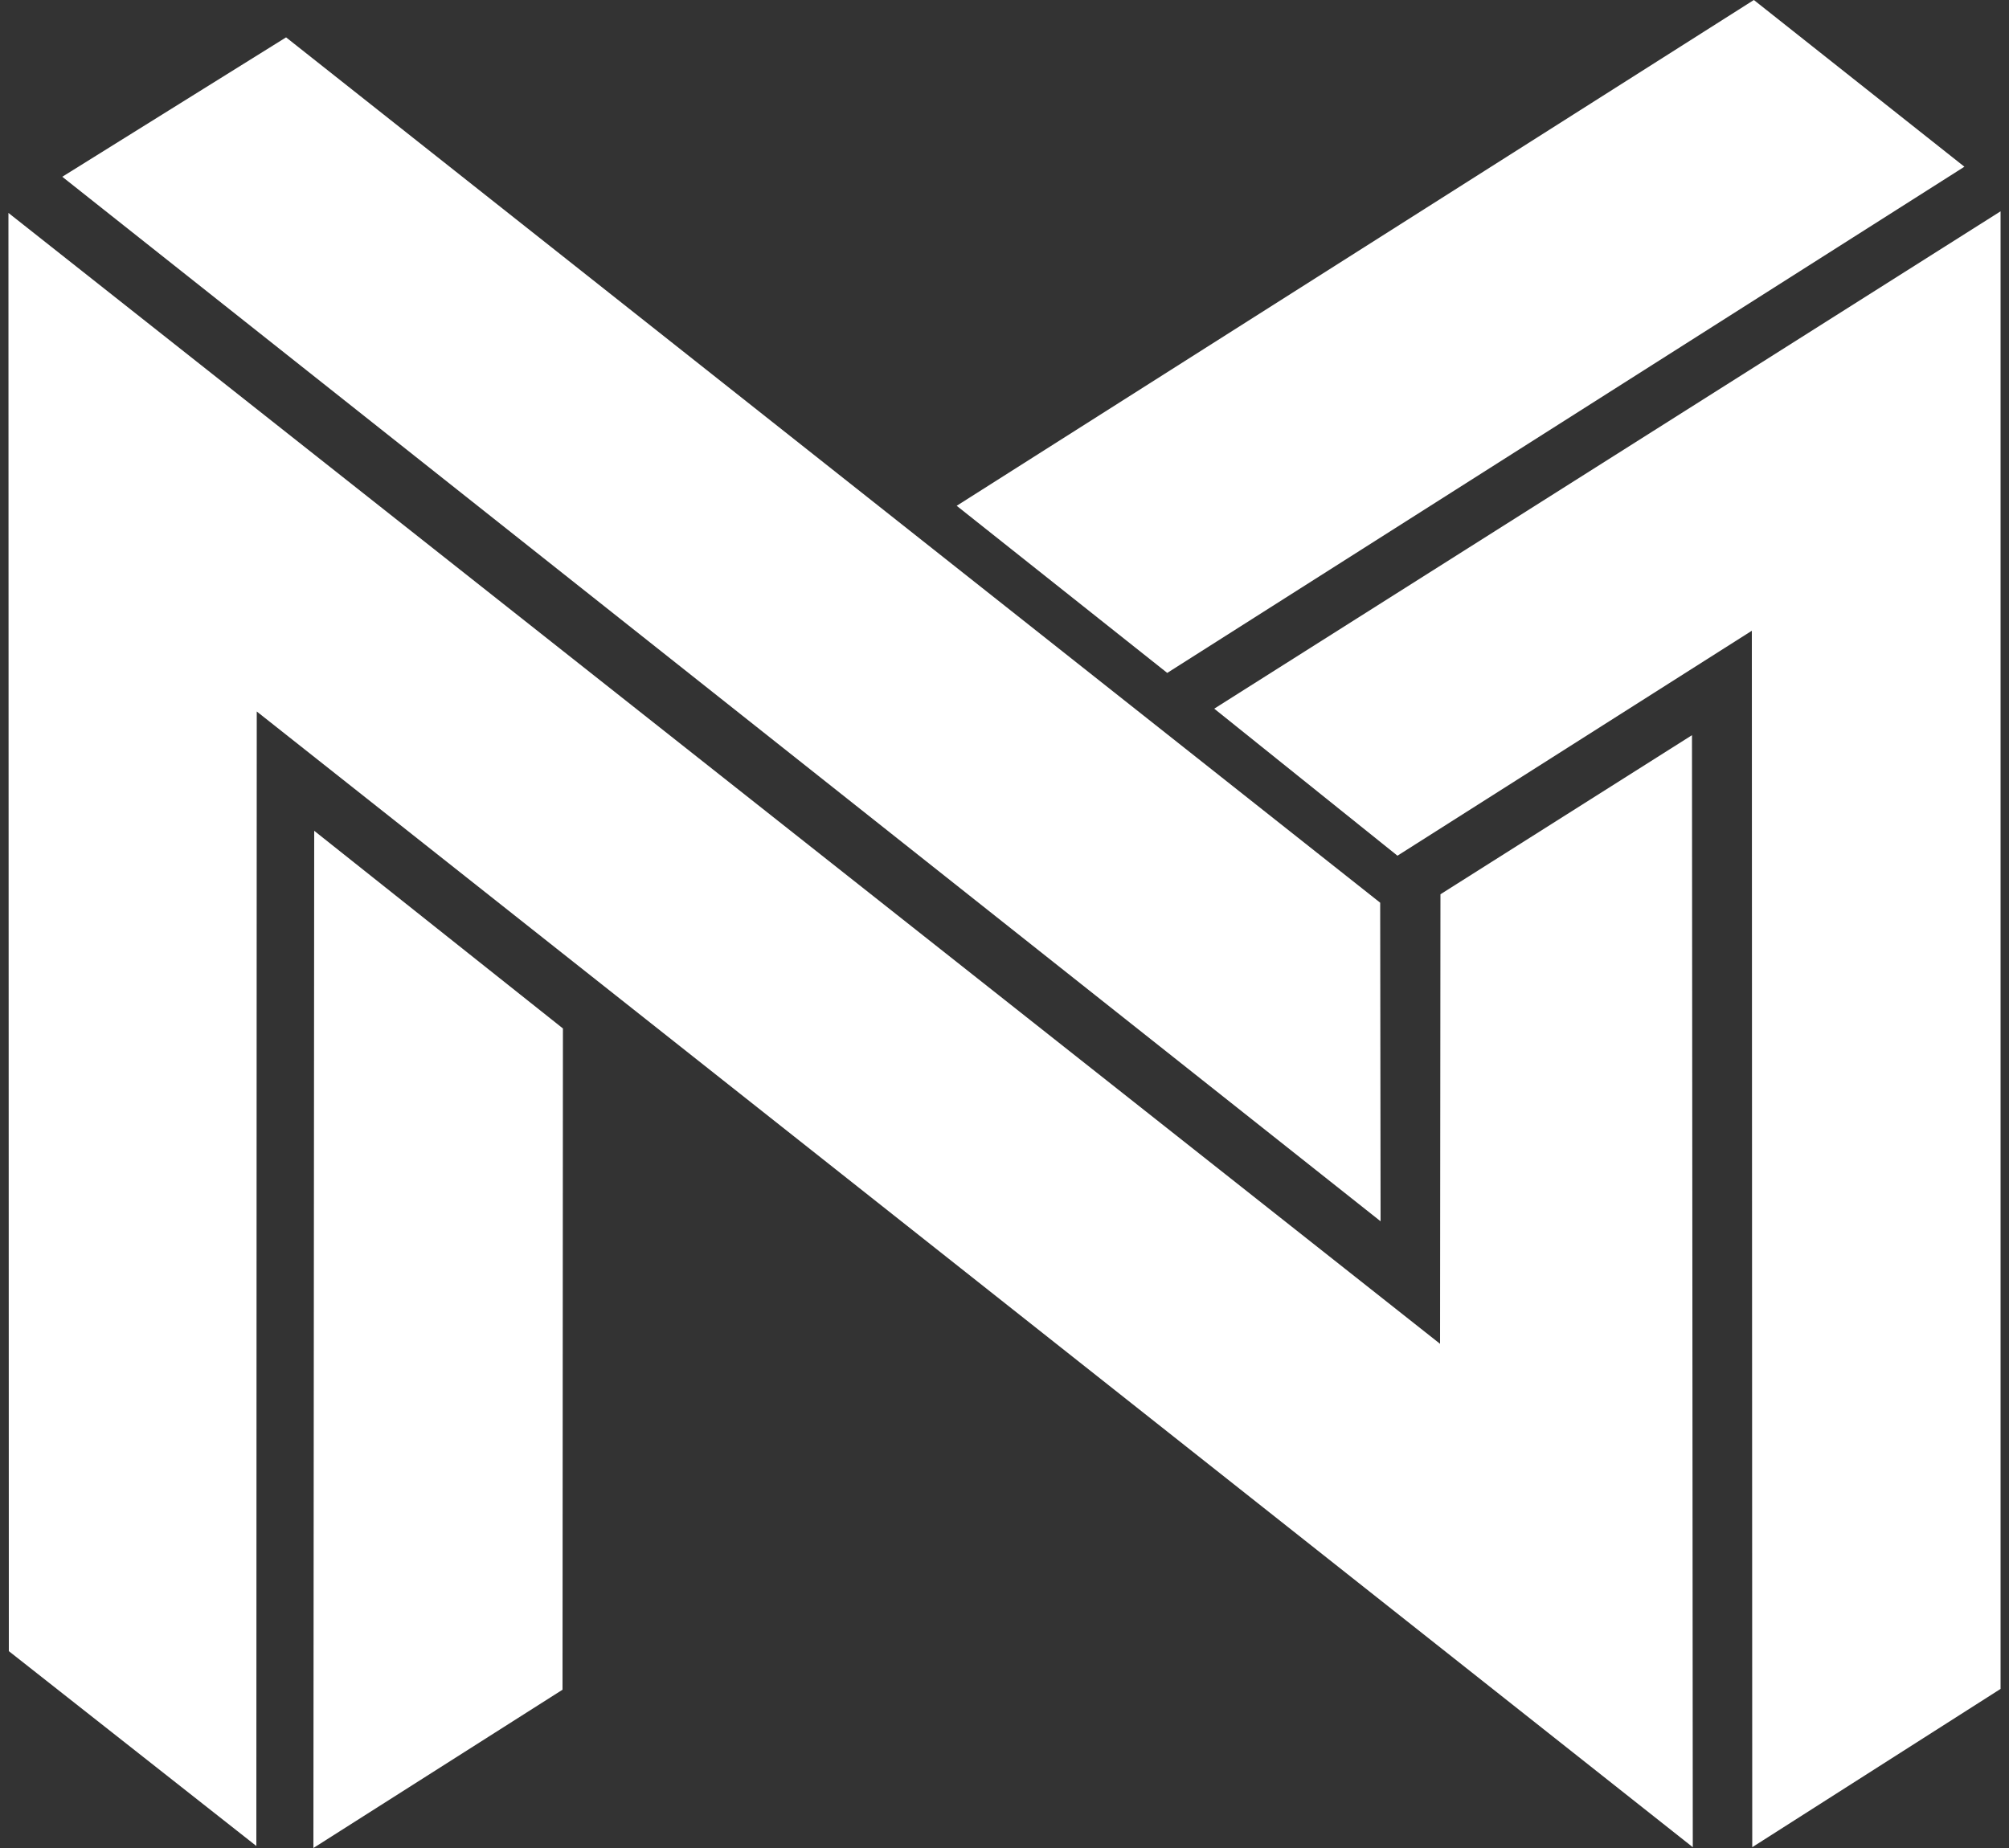 <svg id="Layer_1" data-name="Layer 1" xmlns="http://www.w3.org/2000/svg" viewBox="0 0 50 46" fill="white">
  <rect x="0" y="0" width="50" height="46" fill="#333333" stroke="none"/>
  <title>neural-magic-logo</title>
  <g>
    <polygon points="35.85 22.26 42.11 18.3 42.13 45.98 6.39 17.71 6.38 45.95 0.22 41.1 0.21 5.3 35.84 33.45 35.85 22.26"></polygon>
    <polygon points="34.35 22.47 7.12 0.93 1.55 4.4 34.36 30.4 34.35 22.47"></polygon>
    <polygon points="43.65 0 23.81 12.59 29.05 16.75 48.89 4.15 43.65 0"></polygon>
    <polygon points="7.82 20.68 7.8 46 14 42.06 14.01 25.6 7.82 20.68"></polygon>
    <polygon points="49.79 42.04 43.61 45.98 43.6 15.7 34.78 21.3 30.22 17.64 49.79 5.26 49.79 42.04"></polygon>
  </g>
</svg>
